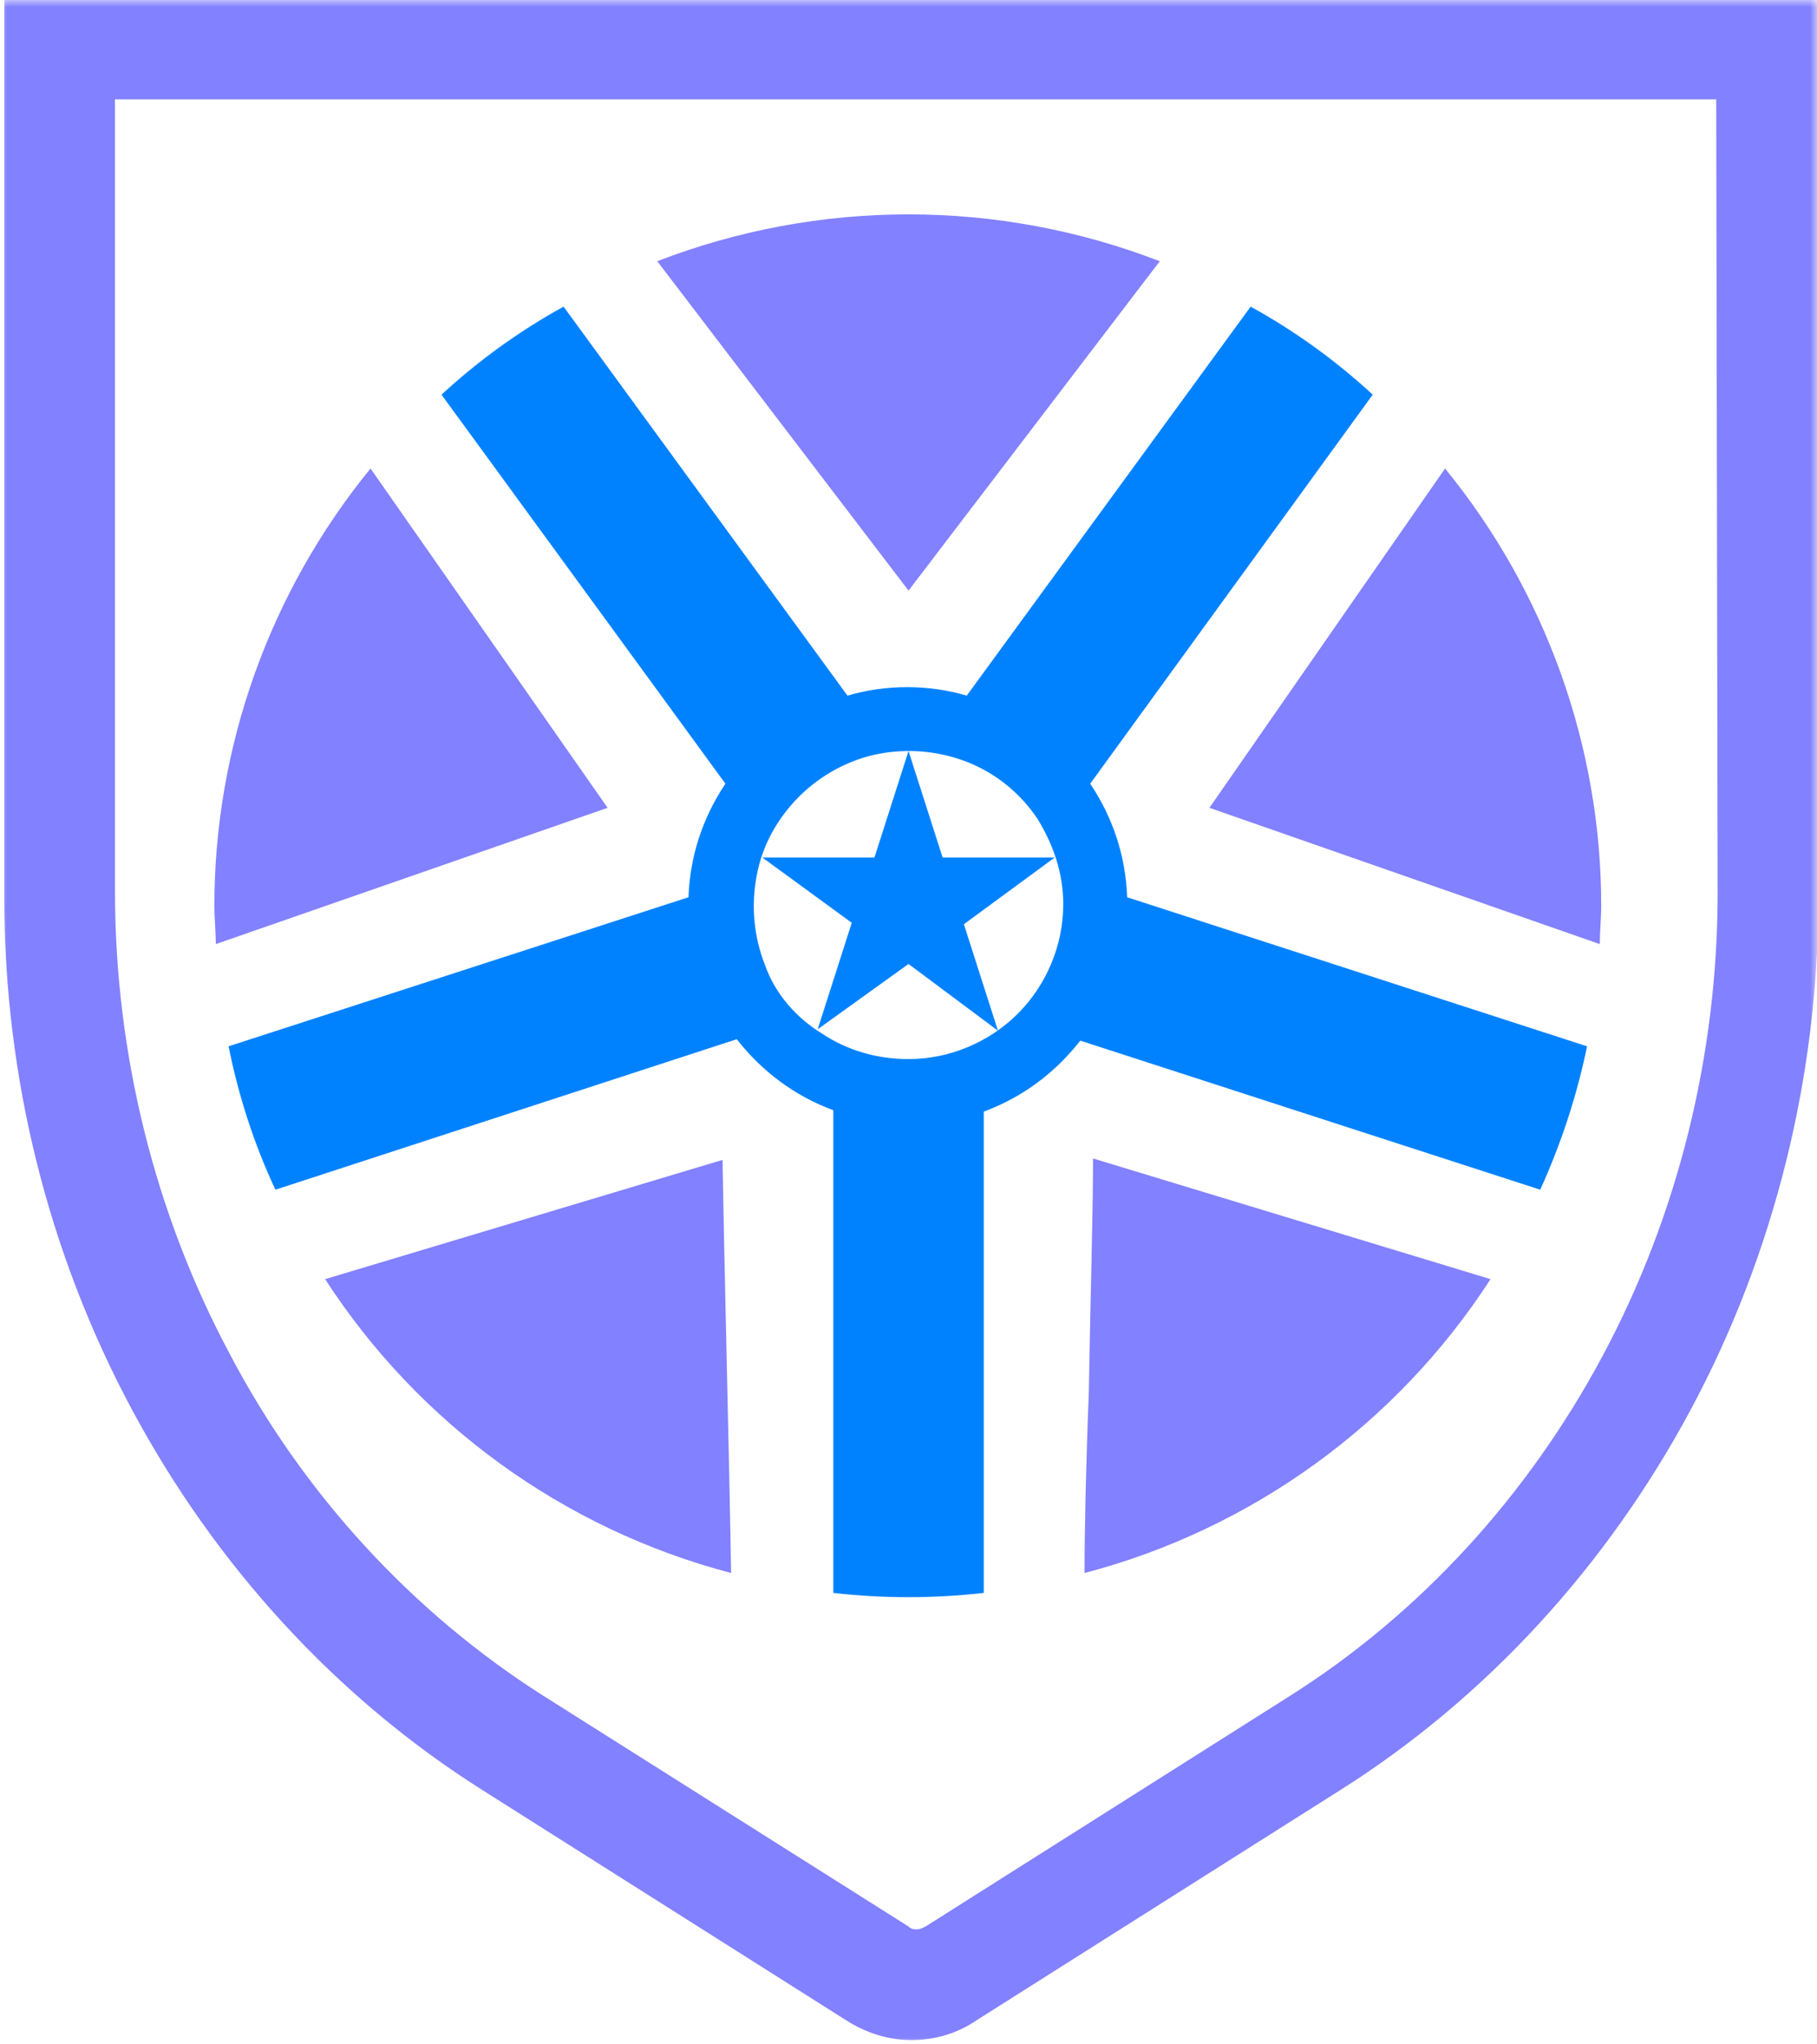 <svg width="128" height="144" viewBox="0 0 128 144" fill="none" xmlns="http://www.w3.org/2000/svg">
<mask id="mask0_1777_755" style="mask-type:luminance" maskUnits="userSpaceOnUse" x="0" y="0" width="128" height="144">
<path d="M128 0H0V144H128V0Z" fill="white"/>
</mask>
<g mask="url(#mask0_1777_755)">
<path fill-rule="evenodd" clip-rule="evenodd" d="M76.802 55.2C78.402 57.6 79.302 60.3 79.402 63.2L111.802 73.7C111.102 77.1 110.002 80.5 108.502 83.8L76.102 73.3C74.302 75.6 72.002 77.3 69.302 78.3V112.2C65.802 112.6 62.202 112.6 58.702 112.2V78.2C56.002 77.2 53.702 75.5 51.902 73.2L19.402 83.8C17.902 80.6 16.802 77.2 16.102 73.7L48.502 63.2C48.602 60.3 49.502 57.6 51.102 55.2L31.102 27.8C33.702 25.4 36.602 23.3 39.702 21.6L59.702 49C62.402 48.2 65.402 48.2 68.102 49L88.102 21.6C91.202 23.3 94.102 25.4 96.702 27.8L76.802 55.2ZM57.902 72.8C59.702 74 61.802 74.6 64.002 74.6C66.902 74.6 69.702 73.4 71.702 71.4C73.702 69.4 74.902 66.6 74.902 63.7C74.902 61.5 74.202 59.5 73.102 57.7C71.902 55.9 70.202 54.5 68.202 53.7C66.202 52.9 64.002 52.7 61.902 53.1C59.802 53.5 57.802 54.6 56.302 56.1C54.802 57.6 53.702 59.5 53.302 61.7C52.902 63.8 53.102 66 53.902 68C54.602 70 56.102 71.7 57.902 72.8ZM67.902 65.1L70.302 72.6L64.002 67.9L57.602 72.5L60.002 65L53.702 60.4H61.602L64.002 52.9L66.402 60.4H74.302L67.902 65.1Z" fill="#0082FF"/>
<path fill-rule="evenodd" clip-rule="evenodd" d="M64.001 41.6L81.701 18.4C70.301 14 57.701 14 46.301 18.4L64.001 41.6Z" fill="#8281FF"/>
<path fill-rule="evenodd" clip-rule="evenodd" d="M42.802 56.9L15.202 66.5C15.202 65.6 15.102 64.7 15.102 63.8C15.102 52.6 19.002 41.7 26.102 33L42.802 56.9Z" fill="#8281FF"/>
<path fill-rule="evenodd" clip-rule="evenodd" d="M22.902 90.099C29.502 100.299 39.702 107.699 51.502 110.799C51.402 103.999 51.002 88.399 50.902 81.699L22.902 90.099Z" fill="#8281FF"/>
<path fill-rule="evenodd" clip-rule="evenodd" d="M105.002 90.1C98.402 100.3 88.202 107.7 76.402 110.8C76.402 107.8 76.502 103.1 76.702 98.1C76.802 91.9 77.002 85.4 77.002 81.6L105.002 90.1Z" fill="#8281FF"/>
<path fill-rule="evenodd" clip-rule="evenodd" d="M112.699 66.5C112.699 65.6 112.799 64.7 112.799 63.8C112.799 52.6 108.899 41.7 101.799 33L85.199 56.9L112.699 66.5Z" fill="#8281FF"/>
<path fill-rule="evenodd" clip-rule="evenodd" d="M124.501 -0.301H4.101H0.301V3.499V63.199C0.301 75.899 3.401 88.299 9.301 99.299C15.201 110.299 23.701 119.599 34.001 126.099L59.601 142.299C61.001 143.199 62.601 143.699 64.201 143.699C65.901 143.699 67.501 143.199 68.801 142.299L94.401 126.099C104.701 119.599 113.201 110.299 119.101 99.299C125.001 88.299 128.101 75.799 128.101 63.199V3.499V-0.301H124.501ZM121.001 62.899C121.001 74.299 118.201 85.599 112.901 95.499C107.601 105.399 100.001 113.699 90.801 119.499L65.201 135.699C65.001 135.799 64.801 135.899 64.601 135.899C64.401 135.899 64.201 135.899 64.001 135.699L38.201 119.399C29.101 113.599 21.401 105.299 16.201 95.399C10.901 85.499 8.101 74.199 8.101 62.799V6.999H120.901L121.001 62.899Z" fill="#8281FF"/>
</g>
</svg>
